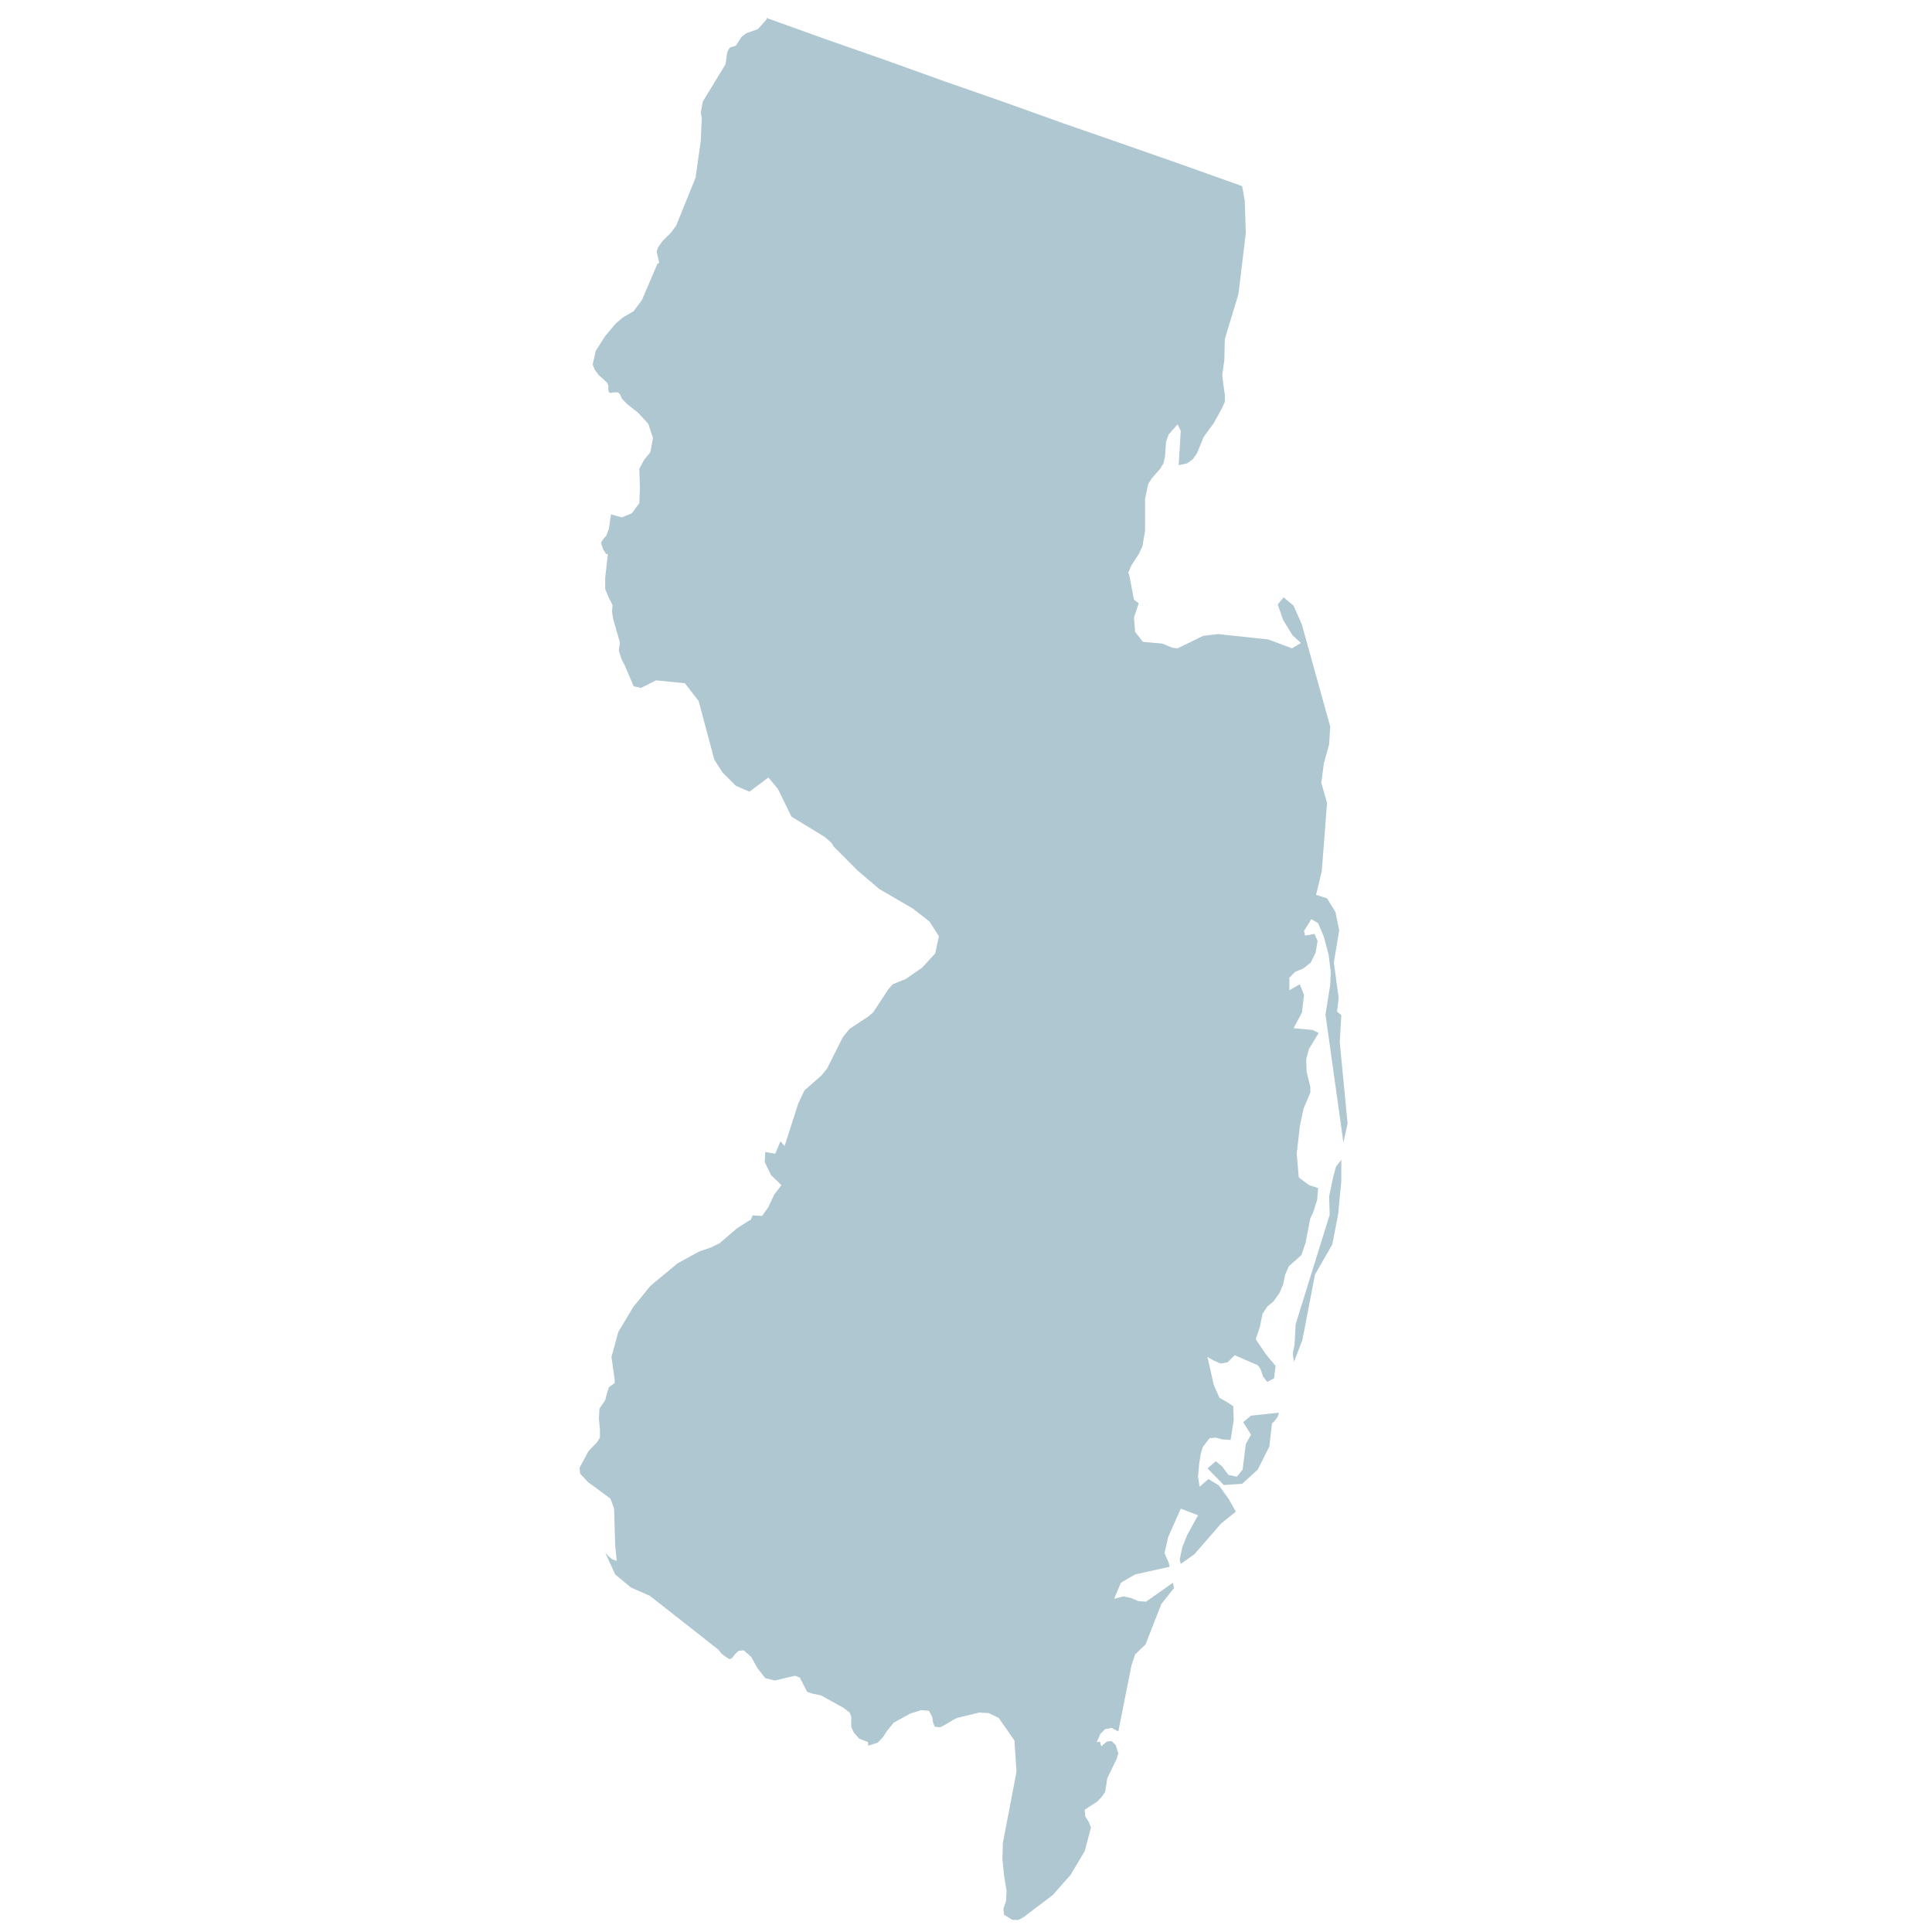 <svg xmlns="http://www.w3.org/2000/svg" xmlns:xlink="http://www.w3.org/1999/xlink" width="128" height="128" viewBox="0 0 128 128">
    <defs>
        <path id="a" d="M0 0h128v128H0z"/>
    </defs>
    <g fill="none" fill-rule="evenodd">
        <mask id="b" fill="#fff">
            <use xlink:href="#a"/>
        </mask>
        <use fill="#AFC7D1" fill-opacity="0" fill-rule="nonzero" xlink:href="#a"/>
        <g fill="#AFC7D1" mask="url(#b)">
            <path d="M82.364 94.224l.519.826-.345.626-.21 1.686-.383.473-.555-.112-.415-.558-.423-.353-.554.47 1.08 1.103 1.215-.08 1.04-.943.765-1.53.174-1.532.138-.117.242-.313.078-.276-1.847.196-.52.434zm6.146-16.918l-.174.626-.277 1.336.035 1.216-2.256 7.259-.067 1.336-.107.51v.237l.071.393.555-1.457.831-4.318 1.148-1.998.387-2.002.21-2.2v-1.408l-.356.47zm.252-8.247l.103-1.805-.284-.237.11-.903-.32-2.352.356-2.122-.252-1.216-.555-.907-.728-.229.38-1.577.348-4.514-.38-1.332.17-1.293.349-1.264.071-1.175-1.876-6.75-.554-1.26-.657-.546-.391.47.355 1.02.625 1.018.555.514-.59.353-1.57-.586-3.337-.357-.973.116-1.698.827-.348-.036-.658-.277-1.293-.116-.519-.666-.07-.947.312-.943-.313-.237-.309-1.605-.07-.197.209-.47.483-.746.245-.513.174-1.02v-2.118l.206-.984.245-.393.555-.63.213-.353.106-.47.068-.979.174-.47.59-.67.21.43-.14 2.28.555-.121.38-.273.277-.393.452-1.1.66-.898.562-1.024.174-.393v-.47l-.103-.706-.071-.586.138-.987.036-1.412.902-2.982.487-4.04-.071-2.164-.174-.943-3.962-1.412-3.925-1.376-3.965-1.373-3.926-1.408-3.962-1.38-3.929-1.413-3.926-1.373-3.93-1.412.036.08-.59.666-.77.273-.313.237-.38.59-.384.116-.138.197-.068.237-.071.545-.036.157-1.488 2.44-.139.746.068.349-.068 1.529-.348 2.44-1.29 3.178-.383.513-.21.19-.309.316-.28.393-.104.277.139.626.035.117-.138.116-1.006 2.36-.554.746-.735.43-.452.392-.696.823-.625.983-.206.903.138.353.277.357.555.506.07.197v.236l.036.197.139.04.206-.04h.245l.139.116.138.313.345.353.703.55.693.747.313.943-.174.943-.416.51-.313.585.036 1.3-.036.98-.494.67-.657.272-.728-.196-.139.943-.174.47-.21.232-.138.237.139.433.21.317h.102l-.174 1.57v.746l.245.585.242.47-.036.433.071.474.452 1.573-.071.546.174.55.241.469.565 1.336.483.116 1.006-.505 1.908.192.91 1.176 1.04 3.889.558.866.867.863.902.39 1.254-.94.626.747.902 1.846 2.192 1.336.451.39.174.276 1.56 1.565 1.432 1.22 2.22 1.296 1.116.863.625.979-.245 1.14-.874.947-1.073.742-.87.353-.277.313-1.006 1.533-.313.273-1.254.83-.45.546-1.042 2.079-.38.47-1.12.982-.415.867-.902 2.825-.277-.317-.348.827-.658-.116-.035.67.415.858.693.67-.483.627-.384.822-.415.59-.626-.036-.138.313h-.036l-.074.036-.8.514-1.144.979-.554.277-.8.273-1.428.782-1.804 1.497-1.144 1.412-.981 1.646-.451 1.649.21 1.493v.236l-.38.273-.14.438-.106.425-.38.554-.036.666.068.71v.55l-.17.273-.59.626-.59 1.095.035.393.52.554 1.491 1.1.242.666.071 2.436.103 1.023-.313-.12-.241-.197-.21-.237.661 1.453 1.04.863 1.255.55 4.551 3.575.174.232.245.197.313.2.17-.08.175-.236.245-.237.344-.04.494.433.416.743.522.67.622.156 1.354-.313.312.117.487.947.352.116.558.116 1.492.823.415.317.103.273v.666l.174.393.349.393.593.237v.233l.625-.193.348-.357.313-.47.416-.509 1.076-.59.729-.233.525.037.21.393.068.393.106.273.345.04.312-.152.59-.358.245-.116 1.457-.353.629.036.66.317 1.042 1.497.138 2.074-.902 4.712-.032 1.059.103 1.06.174 1.063-.036.666-.174.51.036.393.554.349h.416l.348-.193 1.915-1.452 1.18-1.337.937-1.569.416-1.569-.139-.353-.245-.397-.032-.43.796-.513.313-.313.248-.353.139-.903.625-1.292.107-.357-.174-.546-.277-.273-.313.036-.355.313-.068-.156v-.077l-.07-.08-.175.04.245-.554.316-.313.42-.08.45.237.868-4.358.241-.742.693-.666 1.048-2.677.835-1.055-.07-.353-1.777 1.252-.519-.037-.451-.196-.522-.117-.626.157.451-1.06.938-.55 2.295-.509-.067-.273-.277-.63.241-1.063.835-1.882 1.144.433-.728 1.333-.313.786-.174.827.071.277.9-.634 1.776-2.043.973-.782-.487-.863-.629-.867-.696-.43-.59.51-.103-.666.068-.786.106-.707.139-.47.451-.589.416-.036.423.116.554.04.21-1.336-.036-.907-.416-.273-.494-.277-.38-.862-.415-1.846.415.24.459.197.45-.08.484-.474 1.528.67.174.237.174.51.277.353.451-.237.103-.822-.657-.787-.66-.983.276-.827.174-.858.313-.474.416-.349.39-.55.242-.553.139-.67.241-.55.835-.743.277-.822.313-1.613.174-.354.277-.862.068-.787-.59-.192-.693-.51-.138-1.573.206-1.806.245-1.176.45-1.063v-.39l-.244-.986-.032-.823.17-.666.661-1.096-.416-.196-1.25-.117.554-1.023.142-1.18-.28-.706-.693.393v-.822l.38-.394.558-.232.483-.394.313-.63.138-.79-.206-.47-.625.117-.068-.313.483-.783.452.273.38.903.312 1.18.143 1.14-.036.862-.313 1.962 1.187 8.48.277-1.256-.519-5.378z"/>
        </g>
    </g>
</svg>
